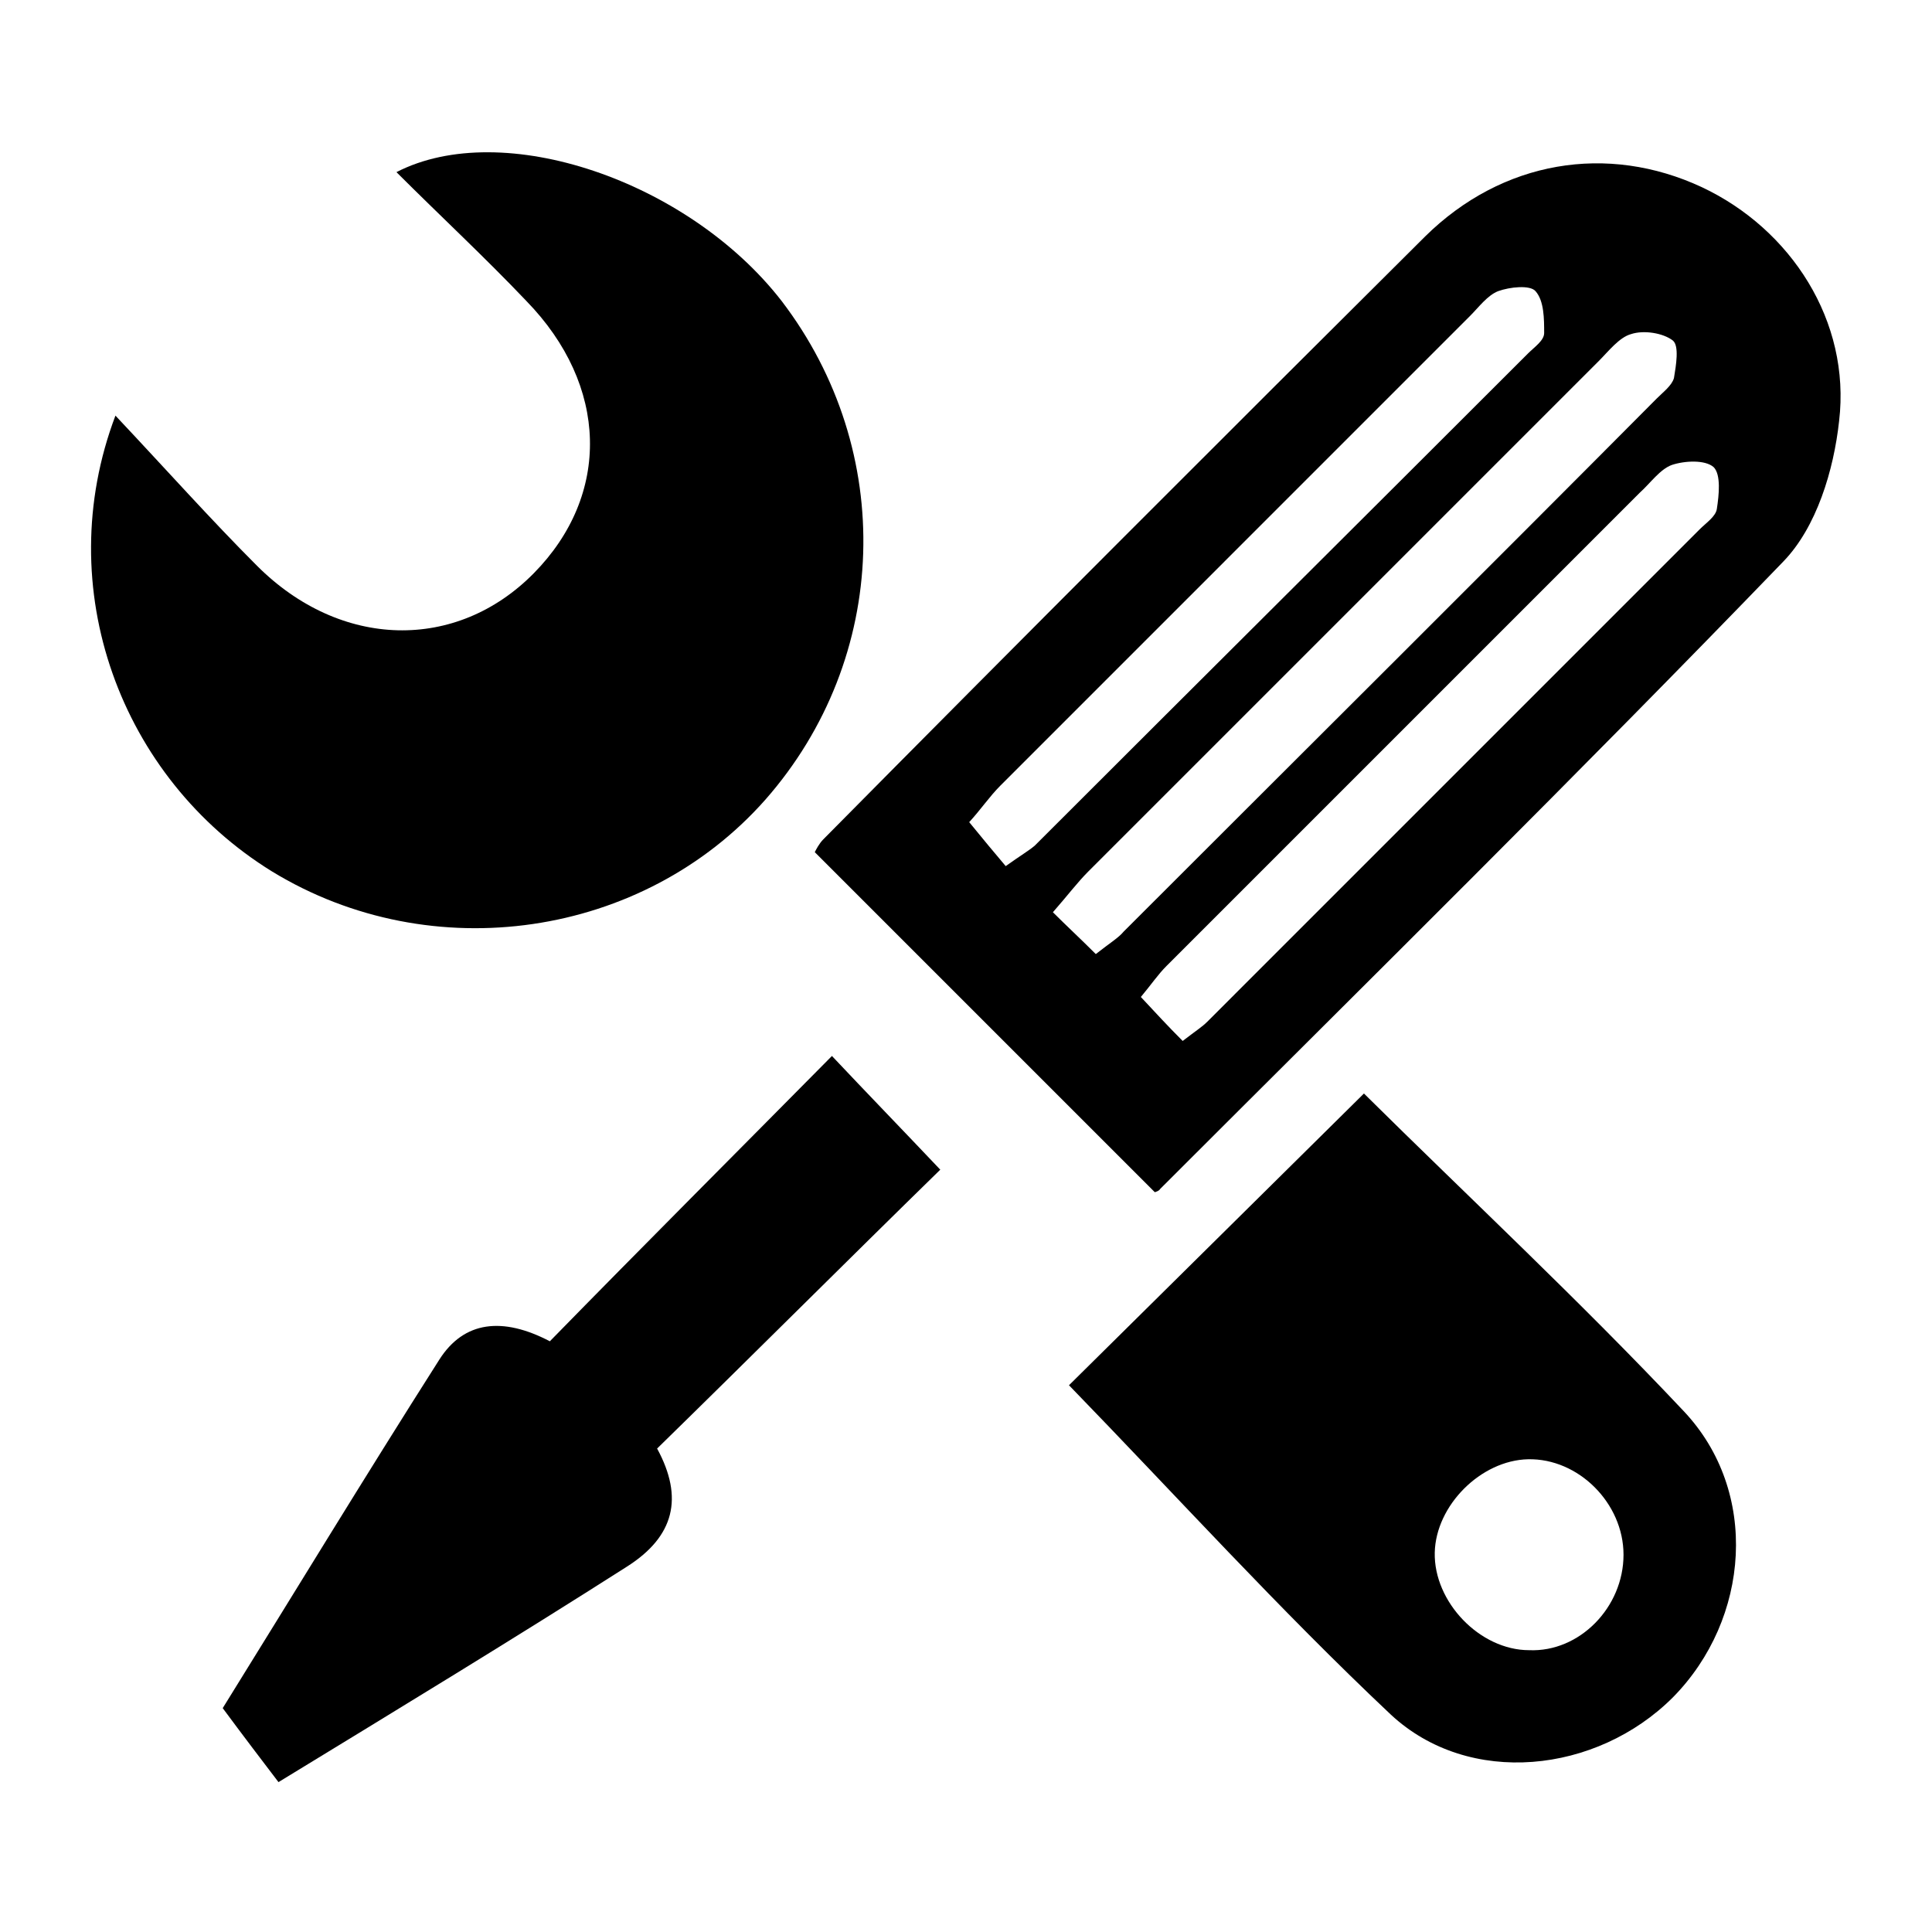 <?xml version="1.0" encoding="utf-8"?>
<!-- Generator: Adobe Illustrator 16.0.0, SVG Export Plug-In . SVG Version: 6.00 Build 0)  -->
<!DOCTYPE svg PUBLIC "-//W3C//DTD SVG 1.1//EN" "http://www.w3.org/Graphics/SVG/1.1/DTD/svg11.dtd">
<svg version="1.1" id="圖層_1" xmlns="http://www.w3.org/2000/svg" xmlns:xlink="http://www.w3.org/1999/xlink" x="0px" y="0px"
	 width="200px" height="200px" viewBox="0 0 200 200" enable-background="new 0 0 200 200" xml:space="preserve">
<path d="M119.544,123.414c-11.659-11.658-23.317-23.316-35.198-35.198c0.111-0.222,0.444-0.888,0.888-1.332
	c20.652-20.875,41.416-41.638,62.291-62.402c7.994-7.884,18.876-9.66,28.646-5.108c9.217,4.331,15.435,13.879,14.213,24.206
	c-0.555,5.107-2.332,10.993-5.772,14.545c-21.21,21.985-42.972,43.415-64.514,64.955
	C119.988,123.304,119.544,123.414,119.544,123.414z M113.437,98.765c1.556-1.221,2.334-1.666,2.889-2.332
	c18.432-18.432,36.863-36.752,55.184-55.184c0.667-0.667,1.555-1.333,1.777-2.11c0.223-1.333,0.556-3.331-0.111-3.886
	c-0.999-0.777-2.997-1.11-4.33-0.667c-1.222,0.333-2.332,1.777-3.331,2.776c-17.653,17.655-35.198,35.198-52.854,52.853
	c-1.11,1.11-2.108,2.442-3.665,4.219C110.439,95.878,111.771,97.099,113.437,98.765z M104.11,89.66
	c1.554-1.11,2.331-1.555,2.998-2.11c16.988-16.988,34.087-33.977,51.076-50.965c0.666-0.666,1.666-1.332,1.666-2.109
	c0-1.443,0-3.331-0.89-4.331c-0.555-0.666-2.664-0.444-3.886,0c-1.11,0.444-2,1.666-2.888,2.554
	c-16.212,16.211-32.423,32.423-48.633,48.634c-1.11,1.11-2,2.442-3.221,3.775C101.778,86.884,102.889,88.216,104.11,89.66z
	 M122.432,107.759c1.443-1.11,1.998-1.443,2.554-1.998c16.988-16.989,33.976-33.977,50.965-50.966
	c0.666-0.666,1.666-1.332,1.776-2.11c0.223-1.443,0.444-3.553-0.333-4.33c-0.888-0.777-2.998-0.667-4.33-0.222
	c-1.222,0.444-2.221,1.888-3.331,2.887c-16.323,16.323-32.645,32.645-48.967,48.967c-0.888,0.888-1.555,1.888-2.665,3.221
	C119.655,104.872,120.876,106.204,122.432,107.759z"/>
<path d="M11.951,43.025c5.33,5.663,9.882,10.77,14.656,15.545c8.661,8.661,20.653,8.883,28.647,0.777
	c7.994-8.105,7.772-19.431-0.777-28.203c-4.33-4.553-8.883-8.772-13.436-13.324c10.993-5.663,30.202,0.888,39.862,13.324
	c11.881,15.545,11.215,36.975-1.666,51.631c-12.658,14.323-34.532,17.543-51.076,7.439C12.506,80.555,5.178,60.902,11.951,43.025z"
	/>
<path d="M110.661,143.4c10.215-10.104,20.431-20.207,30.534-30.2c10.883,10.77,22.32,21.431,33.09,32.867
	c7.884,8.327,6.883,21.54-1.11,29.646c-7.884,7.883-21.097,9.325-29.203,1.776C132.425,166.607,121.765,154.838,110.661,143.4z
	 M168.066,160.945c0-5.331-4.664-9.993-9.882-9.883c-4.885,0.11-9.549,4.774-9.659,9.66c-0.112,5.107,4.663,10.104,9.771,10.104
	C163.515,171.049,168.066,166.385,168.066,160.945z"/>
<path d="M56.92,138.849c9.771-9.993,19.431-19.653,29.202-29.535c3.664,3.887,7.217,7.551,11.215,11.77
	c-9.771,9.549-19.542,19.32-29.313,28.869c2.776,5.107,1.776,9.105-3.109,12.214c-11.659,7.439-23.539,14.657-36.086,22.317
	c-1.776-2.331-3.553-4.662-5.773-7.659c7.106-11.438,14.656-23.873,22.429-36.087C48.038,136.738,52.035,136.295,56.92,138.849z"/>
</svg>
